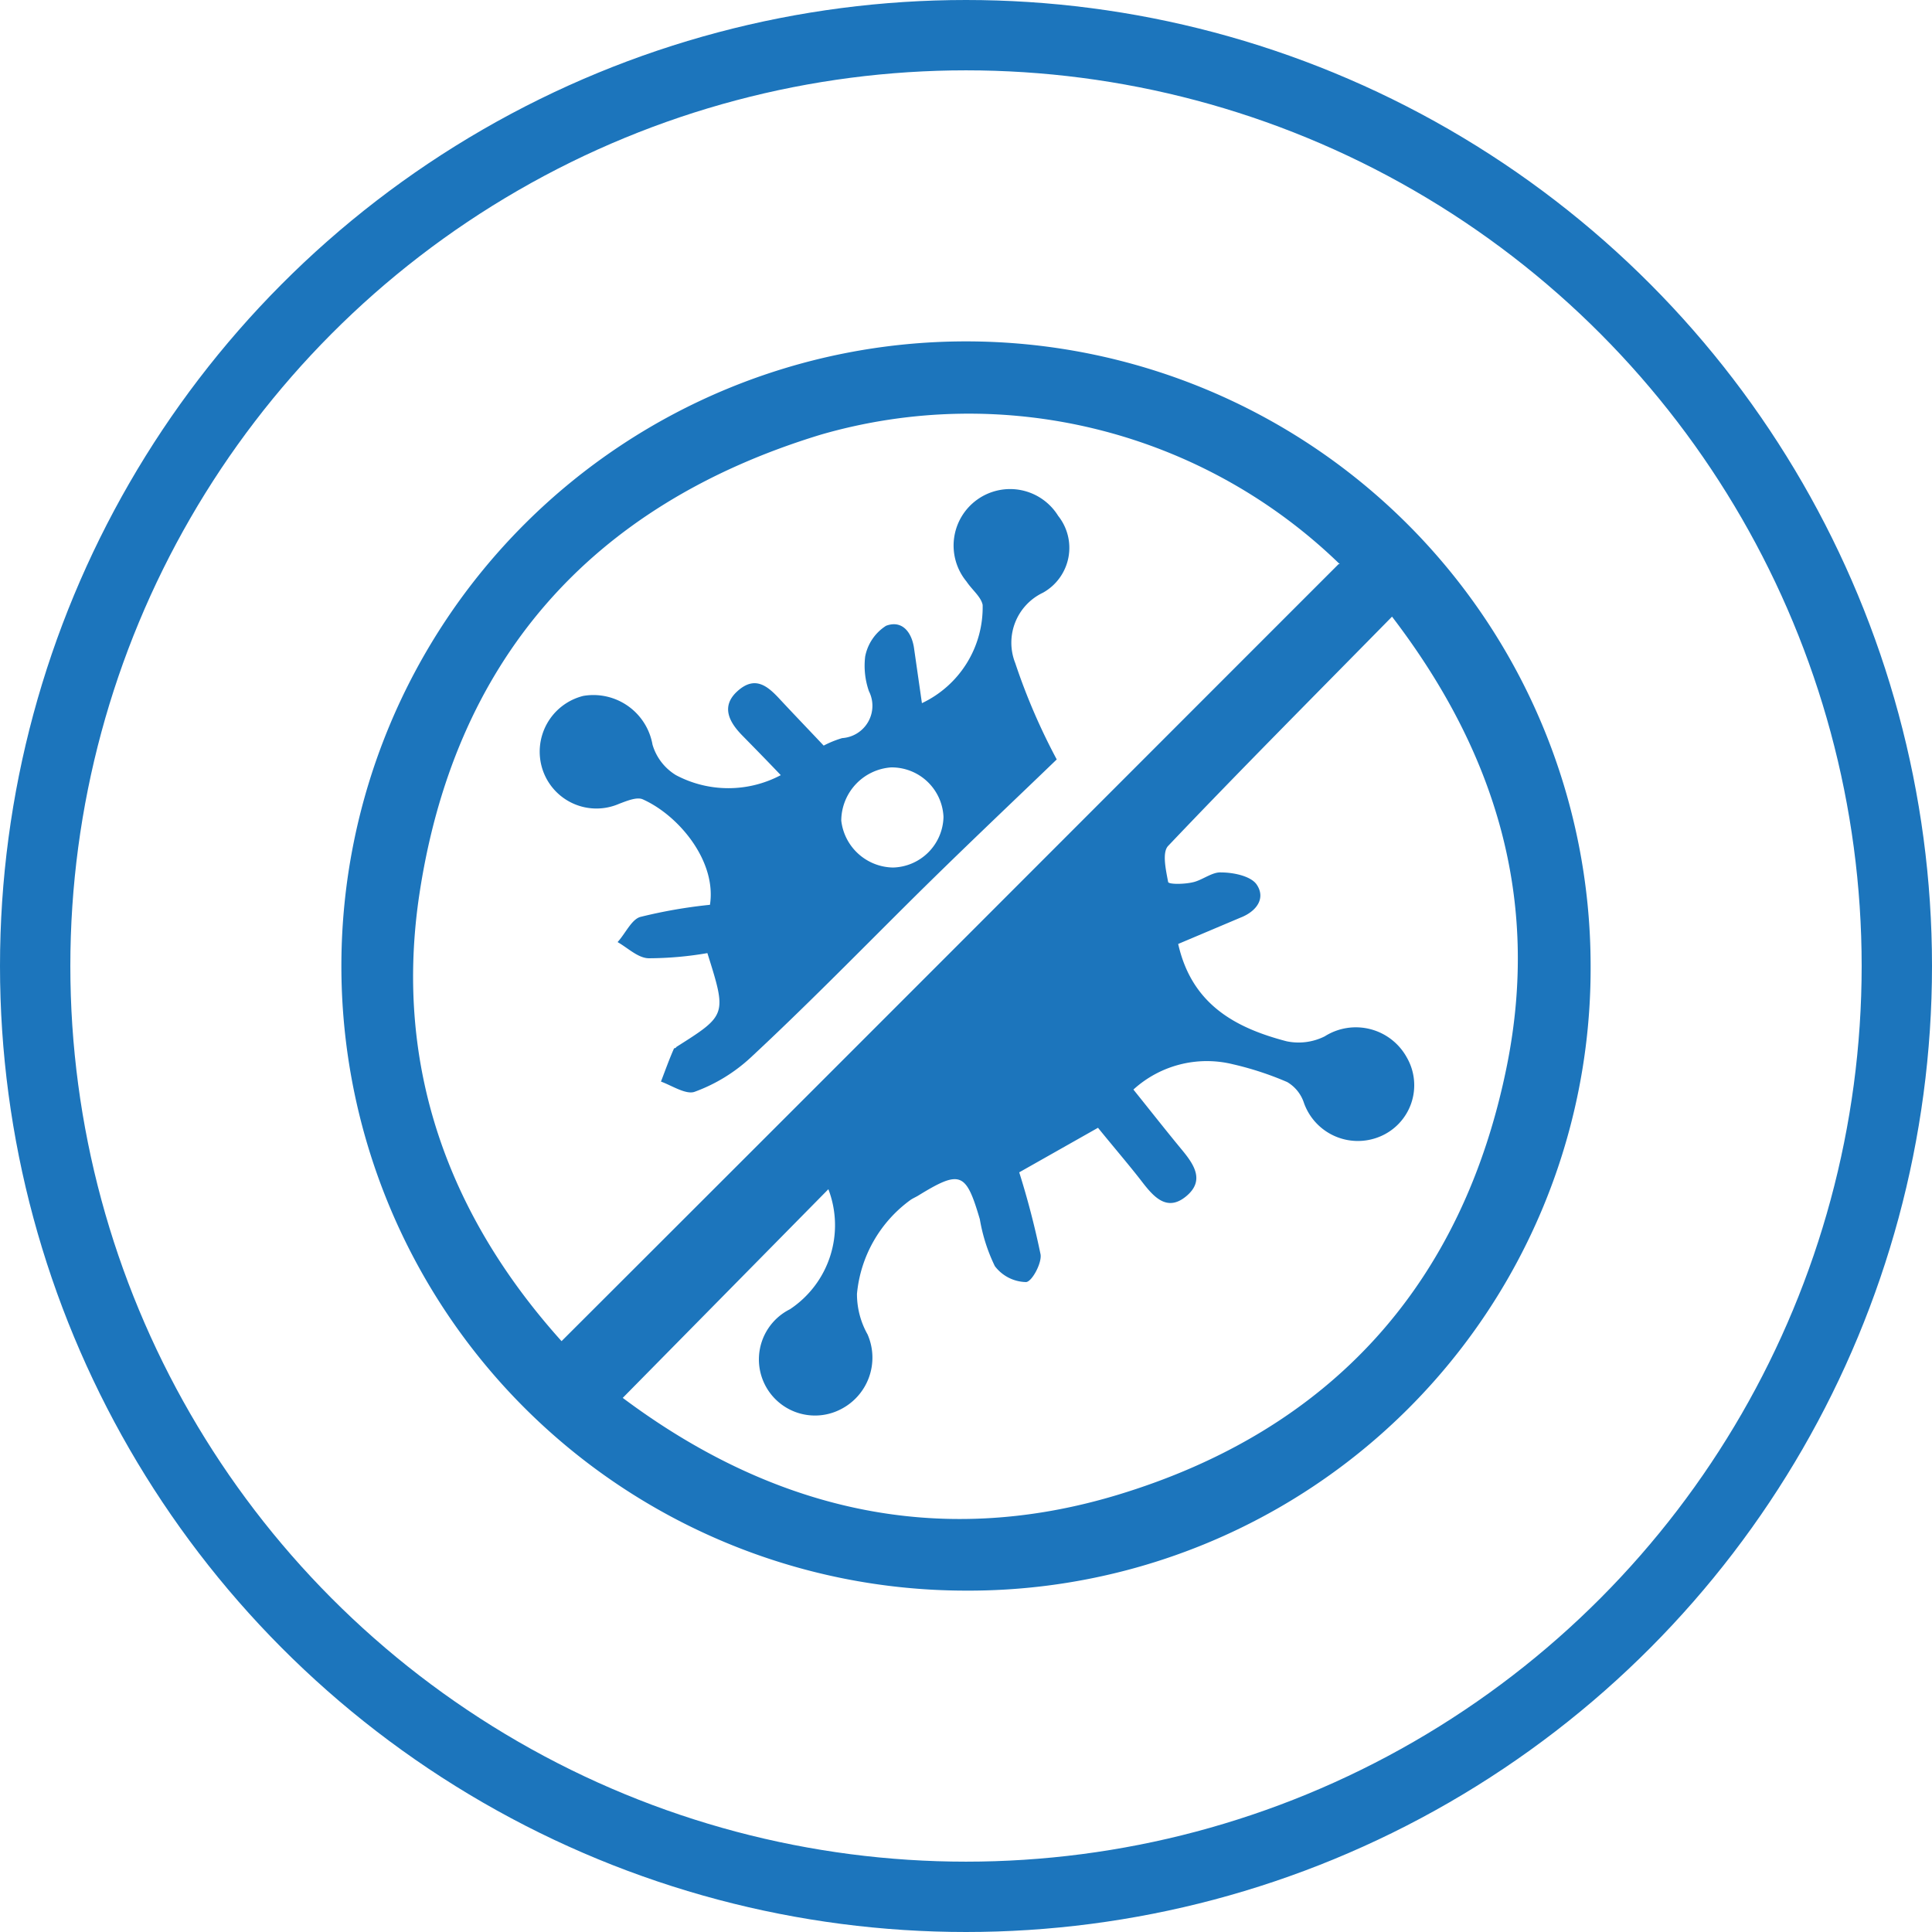 <svg xmlns="http://www.w3.org/2000/svg" viewBox="0 0 82.4 82.4"><defs><style>.cls-1{fill:none;stroke:#1c75bc;stroke-miterlimit:10;stroke-width:3px;}.cls-2{fill:#1c75bc;}</style></defs><g id="Layer_2" data-name="Layer 2"><g id="Layer_1-2" data-name="Layer 1"><circle class="cls-1" cx="41.2" cy="41.2" r="39.7"/><path class="cls-2" d="M41.14,67.84a26.64,26.64,0,1,1,26.7-26.63A26.53,26.53,0,0,1,41.14,67.84Zm16-43.78A22.71,22.71,0,0,0,35,18.54c-9.84,3-15.7,9.69-17.15,19.85-1,7.15,1.28,13.45,6.1,18.81C35.09,46.08,46.05,35.1,57.09,24.06ZM26.56,59.62c6.35,4.75,13.4,6.45,21.06,4.15,9.14-2.75,14.79-9,16.66-18.37,1.39-7-.44-13.26-4.91-19.1-3.31,3.37-6.47,6.54-9.55,9.78-.26.28-.1,1,0,1.53,0,.12.75.11,1.13,0s.78-.43,1.14-.4c.53,0,1.27.16,1.51.52.39.58,0,1.14-.7,1.41l-2.65,1.12c.58,2.58,2.44,3.58,4.62,4.15a2.49,2.49,0,0,0,1.63-.21A2.48,2.48,0,0,1,60,45.1a2.37,2.37,0,0,1-1.16,3.38A2.44,2.44,0,0,1,55.6,47a1.61,1.61,0,0,0-.7-.85,13.4,13.4,0,0,0-2.32-.76,4.65,4.65,0,0,0-4.24,1.08c.74.92,1.39,1.75,2.06,2.56.53.64,1,1.33.18,2s-1.39,0-1.89-.65-1.27-1.55-1.86-2.28L43.47,50a35.48,35.48,0,0,1,.91,3.5c.06.37-.37,1.17-.62,1.18A1.71,1.71,0,0,1,42.43,54a7.39,7.39,0,0,1-.64-2c-.59-2-.82-2.12-2.64-1-.1.06-.22.11-.32.18a5.59,5.59,0,0,0-2.28,4A3.51,3.51,0,0,0,37,56.91a2.47,2.47,0,0,1-1.17,3.21,2.39,2.39,0,0,1-2.14-4.28,4.3,4.3,0,0,0,1.64-5.12ZM42.08,48.31h.55c.33-.48.87-.92,1-1.43.14-.8-.43-1.3-1.24-1.31S41,46,41.13,46.78A4.91,4.91,0,0,0,42.08,48.31Zm3.38-7c-.53.88-1.11,1.42-1,1.86a1.79,1.79,0,0,0,1.24,1.1A1,1,0,0,0,46.76,43C46.64,42.5,46.09,42.09,45.46,41.28Z"/><path class="cls-2" d="M30.17,40.65a14.87,14.87,0,0,1-2.49.22c-.46,0-.9-.44-1.34-.69.34-.37.61-1,1-1.08a21.28,21.28,0,0,1,2.94-.51c.29-1.87-1.34-3.82-2.87-4.5-.25-.11-.68.07-1,.19a2.42,2.42,0,0,1-3.27-1.46,2.45,2.45,0,0,1,1.74-3.14,2.56,2.56,0,0,1,2.95,2.08,2.27,2.27,0,0,0,1,1.3,4.77,4.77,0,0,0,4.47,0c-.6-.63-1.12-1.16-1.64-1.69s-.95-1.22-.21-1.89,1.27-.24,1.79.32,1.23,1.3,1.89,2a4.36,4.36,0,0,1,.79-.32,1.38,1.38,0,0,0,1.14-2A3.29,3.29,0,0,1,36.9,28a2,2,0,0,1,.89-1.31c.69-.26,1.11.28,1.2,1l.33,2.3a4.52,4.52,0,0,0,2.59-4.19c-.07-.35-.45-.64-.69-1A2.41,2.41,0,1,1,45.13,22a2.19,2.19,0,0,1-.65,3.28,2.36,2.36,0,0,0-1.18,3,26.44,26.44,0,0,0,1.77,4.11c-1.94,1.87-4.2,4-6.43,6.22S34.28,43,32,45.12a7.08,7.08,0,0,1-2.36,1.44c-.37.15-1-.27-1.45-.43.18-.47.37-1,.56-1.42,0,0,.07,0,.1-.06C31,43.29,31,43.29,30.17,40.65Zm10.07-5.81A2.21,2.21,0,0,0,38,32.73,2.29,2.29,0,0,0,35.88,35a2.26,2.26,0,0,0,2.21,2A2.21,2.21,0,0,0,40.24,34.84ZM35.8,40l0-.58a5.41,5.41,0,0,0-1.6-.82,1,1,0,0,0-1.09,1.25c.13.49.8,1.15,1.23,1.15S35.31,40.35,35.8,40Z"/><circle class="cls-2" cx="45.65" cy="42.97" r="1.9"/><circle class="cls-2" cx="42.36" cy="46.95" r="1.9"/><circle class="cls-2" cx="34.32" cy="39.58" r="1.9"/></g></g></svg>